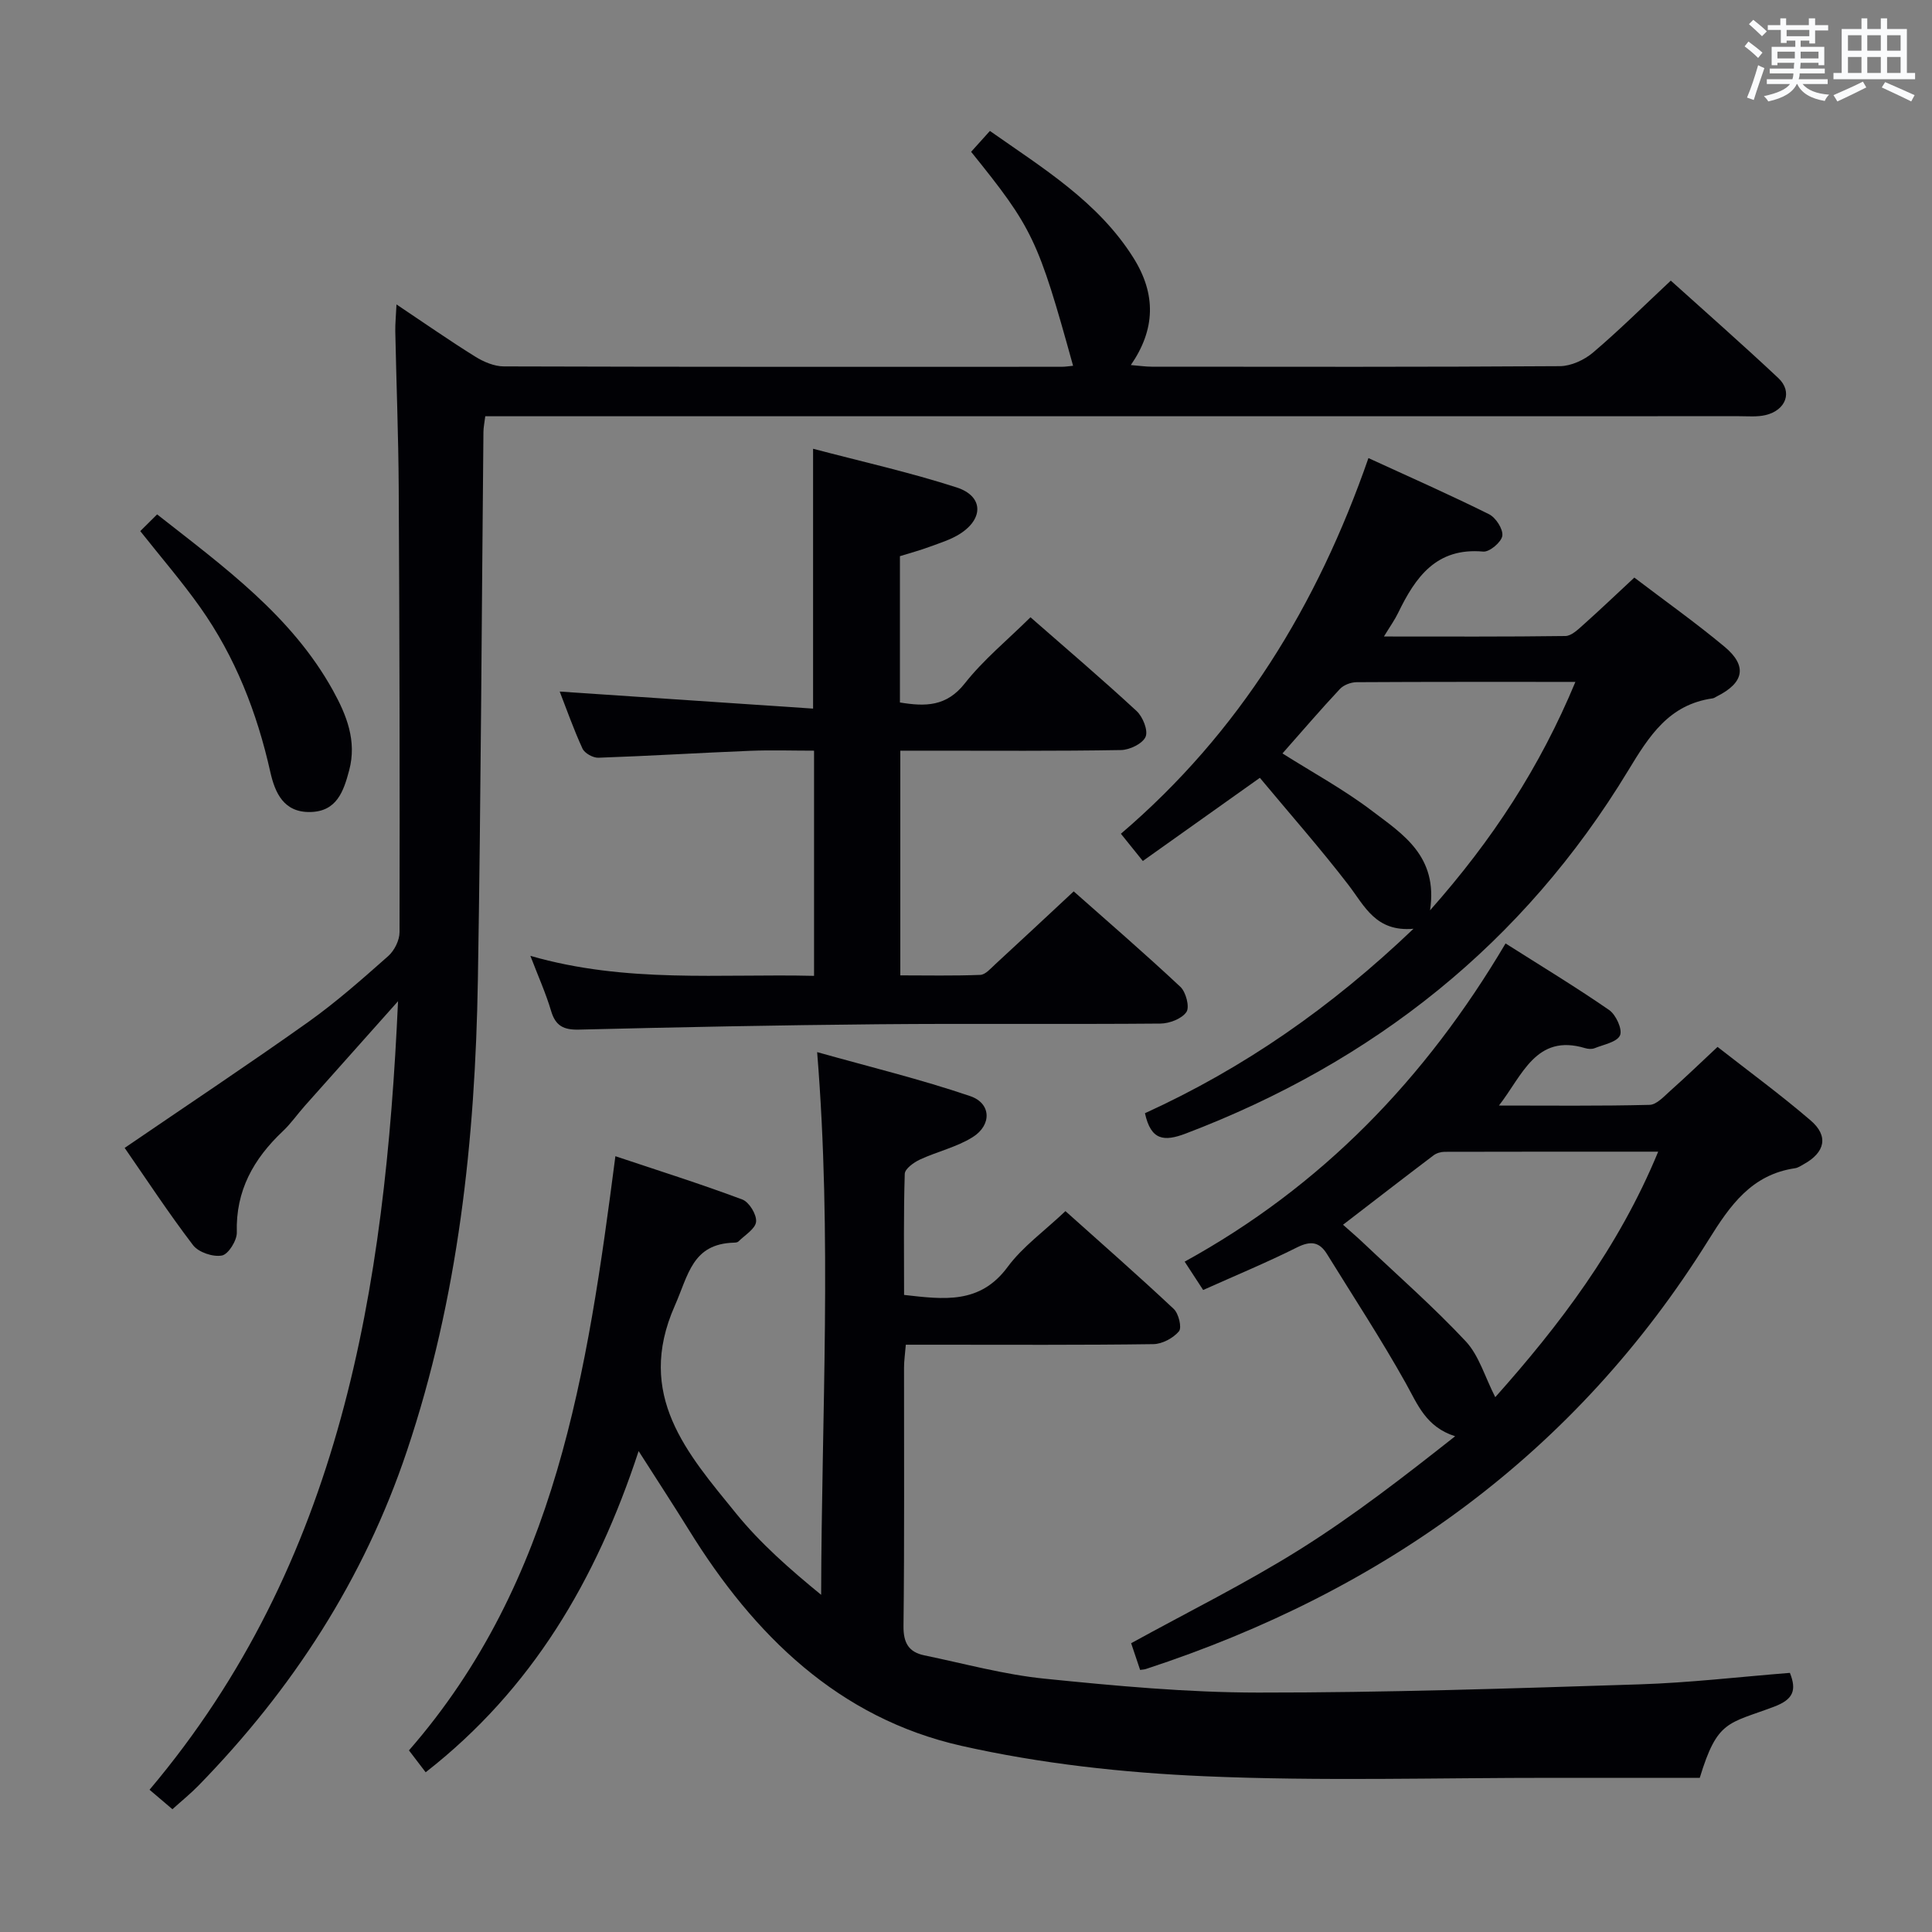 <svg enable-background="new 0 0 400 400" viewBox="0 0 400 400" xmlns="http://www.w3.org/2000/svg"><rect x="0" y="0" width="400" height="400" fill="#808080" stroke="none"/><g fill="#010105"><path d="m82.41 207.29c-6.77 7.6-13.04 14.62-19.3 21.66-1.55 1.74-2.89 3.69-4.58 5.28-6.03 5.7-9.75 12.28-9.5 20.92.05 1.66-1.75 4.54-3.08 4.79-1.85.35-4.85-.66-5.98-2.14-5.13-6.72-9.77-13.81-14.16-20.14 12.9-8.82 25.59-17.24 38-26.06 5.82-4.14 11.2-8.91 16.56-13.65 1.28-1.13 2.35-3.27 2.35-4.95.06-30.65 0-61.31-.17-91.96-.06-10.81-.49-21.62-.71-32.43-.03-1.58.14-3.17.25-5.58 5.85 3.91 10.99 7.5 16.31 10.81 1.73 1.08 3.92 2.01 5.9 2.02 38.49.12 76.98.09 115.47.08.79 0 1.57-.13 2.4-.21-7.25-26.19-8.34-28.47-21.11-44.3 1.16-1.29 2.36-2.61 3.89-4.32 10.98 7.72 22.4 14.65 29.7 26.25 4.77 7.59 4.55 14.86-.52 22.22 1.64.13 3.01.34 4.37.34 28.16.02 56.32.08 84.47-.11 2.31-.02 5.03-1.28 6.84-2.81 5.43-4.61 10.5-9.65 16.11-14.9 7.04 6.35 14.77 13.14 22.26 20.17 3.01 2.82 1.61 6.66-2.64 7.67-1.74.41-3.64.23-5.47.23-84.31.01-168.62.01-252.93.01-2.13 0-4.27 0-6.67 0-.17 1.36-.37 2.3-.38 3.24-.37 37.8-.52 75.61-1.15 113.4-.55 33.15-4.04 65.89-14.7 97.61-8.92 26.58-23.7 49.32-43.14 69.25-1.62 1.66-3.44 3.13-5.4 4.9-1.57-1.34-3.03-2.58-4.74-4.03 39.68-47.03 48.76-103.67 51.45-163.26z"/><path d="m88.13 366.93c-.97-1.27-2.05-2.69-3.46-4.53 30.52-34.99 36.95-78.41 42.74-123.02 8.88 2.97 17.66 5.74 26.27 8.96 1.42.53 3 3.11 2.86 4.6-.13 1.47-2.33 2.77-3.66 4.1-.2.2-.63.23-.96.24-8.6.26-9.38 6.66-12.22 13.08-8.19 18.52 2.61 30.56 12.68 42.96 5.05 6.22 11.15 11.57 17.63 16.87.08-37.28 2.28-74.1-.83-112.36 10.93 3.07 21.47 5.63 31.69 9.11 4.37 1.48 4.51 5.99.5 8.5-3.31 2.07-7.33 2.97-10.92 4.64-1.27.59-3.1 1.91-3.13 2.95-.26 8.29-.14 16.58-.14 25.07 8.23.93 15.71 1.97 21.43-5.78 3.11-4.21 7.59-7.41 11.98-11.57 7.22 6.47 14.94 13.23 22.42 20.25 1.02.96 1.72 3.87 1.08 4.63-1.18 1.41-3.45 2.63-5.29 2.66-15 .21-30 .12-45 .12-1.97 0-3.94 0-6.26 0-.15 1.89-.37 3.32-.37 4.74-.02 17.83.1 35.67-.11 53.5-.04 3.49 1.08 5.4 4.3 6.07 8.28 1.71 16.51 3.98 24.88 4.83 14.71 1.49 29.51 2.87 44.27 2.88 26.29.02 52.58-.86 78.87-1.7 10.42-.33 20.81-1.56 31.2-2.38 1.44 3.62.7 5.51-3.32 7.02-9.48 3.57-11.7 2.72-15.34 14.71-10.16 0-20.12.01-30.08 0-24.16-.02-48.36.72-72.48-.33-16.84-.73-33.87-2.59-50.29-6.29-25.47-5.74-42.96-22.92-56.38-44.6-3.23-5.21-6.58-10.34-10.47-16.43-8.77 26.72-22.11 49.35-44.09 66.5z"/><path d="m109.81 197.9c19.9 5.73 39.22 3.67 58.73 4.14 0-15.61 0-30.7 0-46.62-4.42 0-8.87-.15-13.29.03-10.45.42-20.9 1.07-31.36 1.43-1.11.04-2.85-.93-3.29-1.89-1.85-4.02-3.32-8.22-4.72-11.81 17.45 1.17 34.74 2.34 52.46 3.53 0-18.41 0-35.59 0-53.8 10.05 2.65 20.04 4.88 29.73 8.01 5.5 1.78 5.64 6.42.72 9.58-1.91 1.23-4.19 1.92-6.36 2.72-2 .74-4.08 1.3-6.11 1.93v30.29c5.29.87 9.64.86 13.43-3.95 3.87-4.91 8.83-8.97 13.6-13.69 7.37 6.45 14.81 12.79 21.98 19.42 1.28 1.19 2.42 4.02 1.85 5.33-.62 1.42-3.29 2.71-5.08 2.74-13.32.23-26.65.13-39.98.13-1.8 0-3.6 0-5.72 0v46.52c5.41 0 10.99.12 16.55-.1 1.08-.04 2.18-1.35 3.14-2.23 5.27-4.84 10.49-9.74 16.21-15.06 6.87 6.09 14.62 12.77 22.08 19.76 1.16 1.08 1.96 4.18 1.26 5.21-.95 1.4-3.5 2.38-5.38 2.4-19.49.17-38.98-.04-58.47.14-20.63.19-41.27.6-61.9 1.11-3.18.08-4.87-.75-5.79-3.86-1.08-3.64-2.64-7.1-4.29-11.41z"/><path d="m236.05 345.74c-.66-1.97-1.34-3.98-1.86-5.53 11.81-6.5 23.72-12.39 34.92-19.41 11.17-7 21.63-15.13 32.16-23.44-6.05-1.93-7.76-6.57-10.21-10.97-5.09-9.11-10.83-17.86-16.32-26.75-1.59-2.58-3.43-2.77-6.22-1.37-6.22 3.11-12.66 5.78-19.42 8.81-1.28-1.97-2.41-3.7-3.83-5.87 28.39-15.61 49.85-37.84 66.44-65.88 7.31 4.64 14.52 9 21.44 13.78 1.41.97 2.8 4.01 2.26 5.24-.62 1.41-3.39 1.91-5.27 2.67-.57.23-1.36.17-1.98-.02-10.17-3.05-12.96 5.67-17.82 11.89 10.4 0 20.8.12 31.19-.14 1.48-.04 3.02-1.79 4.34-2.96 3.11-2.76 6.1-5.65 9.73-9.04 6.41 5.02 13.05 9.88 19.28 15.23 3.77 3.23 2.98 6.63-1.44 9.06-.58.32-1.17.74-1.8.83-9 1.32-13.44 7.68-17.9 14.84-27.58 44.25-67.34 72.73-116.47 88.83-.3.11-.61.11-1.22.2zm73.53-56.47c13.17-14.78 25.53-30.93 33.73-50.83-15.29 0-29.74-.01-44.2.03-.78 0-1.71.27-2.32.74-6.21 4.7-12.37 9.47-18.73 14.36 1.54 1.38 2.93 2.55 4.24 3.8 7.12 6.74 14.51 13.22 21.19 20.36 2.73 2.94 3.92 7.3 6.09 11.54z"/><path d="m237.05 230.48c20.47-9.34 38.53-21.89 55.6-38.19-7.84.69-10.11-4.7-13.49-9.1-5.75-7.48-12.01-14.57-18.32-22.15-8.53 6.07-16.32 11.6-24.23 17.22-1.65-2.05-2.99-3.71-4.54-5.64 24.58-20.99 40.68-47.36 51.25-77.78 8.5 3.9 16.82 7.58 24.96 11.62 1.41.7 2.95 3.09 2.76 4.47-.18 1.3-2.65 3.39-3.95 3.27-9.73-.88-14.04 5.3-17.63 12.71-.69 1.43-1.63 2.73-2.93 4.87 13.08 0 25.33.07 37.57-.1 1.24-.02 2.6-1.33 3.67-2.29 3.47-3.09 6.82-6.3 10.6-9.81 6.37 4.85 12.72 9.35 18.68 14.32 4.76 3.97 4.04 7.46-1.57 10.27-.3.15-.59.38-.9.42-9.05 1.28-13.13 7.76-17.51 14.99-21.65 35.71-52.64 60.29-91.58 75.11-4.49 1.7-7.2 1.44-8.44-4.21zm89.12-89.3c-15.66 0-30.48-.03-45.3.06-1.18.01-2.68.57-3.46 1.41-3.96 4.23-7.73 8.63-11.89 13.34 6.3 3.98 12.73 7.48 18.5 11.86 6.35 4.82 13.75 9.36 12.06 20.62 12.98-14.65 22.75-29.64 30.09-47.29z"/><path d="m29.04 109.96c1.12-1.11 2.26-2.25 3.49-3.46 13.93 10.94 27.86 21.02 36.4 36.44 2.82 5.1 4.99 10.46 3.36 16.56-1.16 4.35-2.56 8.5-8.03 8.62-5.5.12-7.32-3.94-8.3-8.31-2.75-12.28-7.25-23.82-14.54-34.11-3.73-5.26-7.97-10.18-12.38-15.74z"/></g><path d="m361.2 9.6.8-1c.9.7 1.9 1.4 2.9 2.3l-.9 1.1c-1-1-2-1.8-2.8-2.4zm.5 10.6c.9-2.1 1.6-4.3 2.3-6.7.4.2.8.4 1.3.6-.7 2.1-1.5 4.3-2.2 6.6zm.4-15.2.9-.9c1 .8 2 1.6 2.8 2.4l-1 1c-.9-.9-1.8-1.7-2.7-2.5zm12.5-1.2h1.2v1.4h2.7v1.1h-2.7v2.7h-1.2v-.6h-1.8v1.3h4.9v3.8h-1.2v-.5h-3.7c0 .4-.1.9-.1 1.2h5.1v1h-5.2c0 .5-.1.9-.2 1.2h6v1h-5.2c1.1 1.3 2.9 2 5.5 2.2-.4.4-.7.8-.9 1.3-2.9-.5-4.8-1.6-5.7-3.5h-.1c-.8 1.7-2.7 2.9-5.9 3.6-.2-.4-.6-.8-.9-1.1 2.8-.6 4.6-1.4 5.4-2.5h-4.8v-1h5.3c.1-.3.2-.7.2-1.2h-4.9v-1h5c0-.4 0-.8.1-1.2h-3.5v.5h-1.2v-3.8h4.9v-1.3h-1.8v.5h-1.2v-2.7h-2.7v-1h2.6v-1.4h1.2v1.4h4.7v-1.4zm-6.6 8.3h3.6c0-.4 0-.9 0-1.4h-3.6zm1.9-4.6h4.7v-1.3h-4.7zm6.6 3.2h-3.7v1.4h3.7z" fill="#fafbfc"/><path d="m385.3 3.8h1.3v2.2h2.8v-2.2h1.3v2.2h4.1v9.1h1.7v1.3h-16.9v-1.3h1.7v-9.1h4.1v-2.2zm.4 13.1.7 1.2c-1.8.9-3.8 1.9-6 2.9-.2-.4-.5-.8-.8-1.3 2.3-1 4.3-1.9 6.1-2.8zm-3.1-6.4h2.8v-3.2h-2.8zm0 4.6h2.8v-3.3h-2.8zm4-4.6h2.8v-3.2h-2.8zm0 4.6h2.8v-3.3h-2.8zm3.7 1.9c2.1.9 4.1 1.8 6.1 2.7l-.7 1.3c-2.2-1.1-4.2-2-6.1-2.9zm3.2-9.7h-2.8v3.2h2.8zm-2.8 7.8h2.8v-3.3h-2.8z" fill="#fafbfc"/></svg>